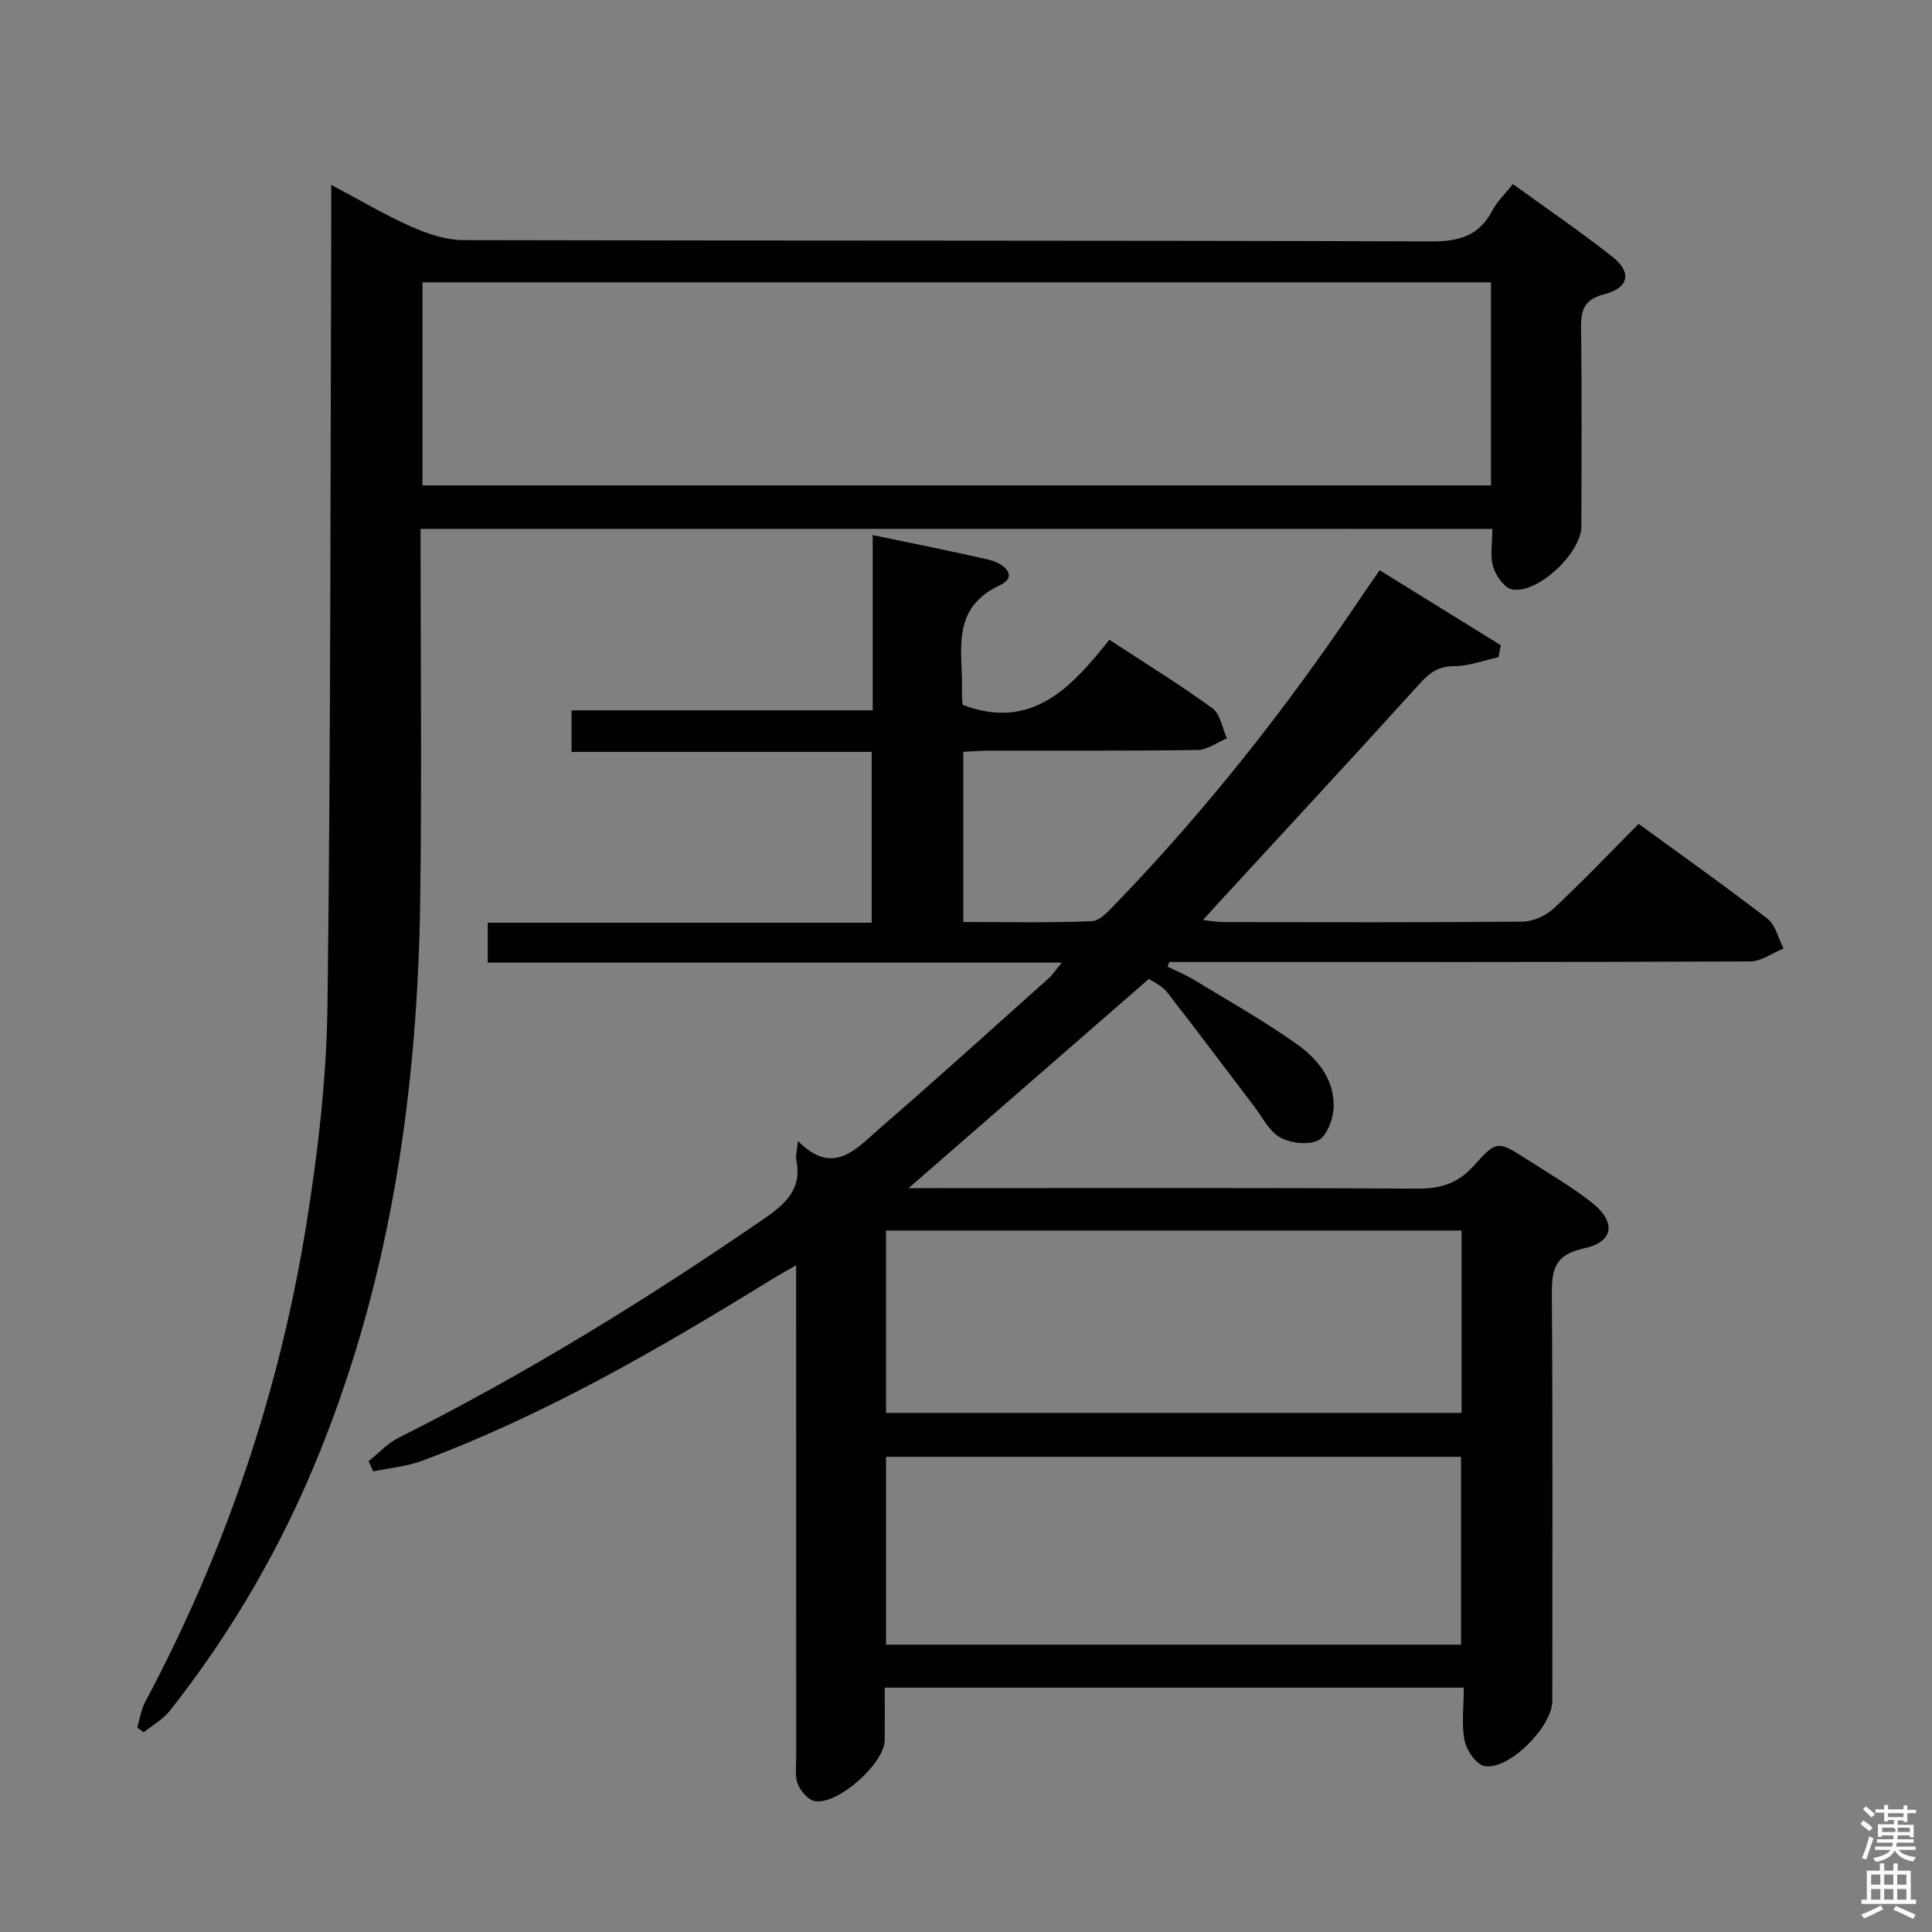 <svg enable-background="new 0 0 400 400" viewBox="0 0 400 400" xmlns="http://www.w3.org/2000/svg"><rect x="0" y="0" width="400" height="400" fill="#808080" stroke="none"/><path d="m385.2 377.6.6-.7c.6.4 1.3.9 1.9 1.5l-.6.7c-.8-.5-1.4-1-1.9-1.5zm.3 7.1c.6-1.4 1.1-2.9 1.5-4.5.3.1.6.3.9.4-.5 1.4-1 2.9-1.5 4.4zm.2-10.1.6-.6c.7.5 1.3 1.1 1.9 1.6l-.7.7c-.6-.6-1.2-1.2-1.8-1.7zm8.4-.8h.8v.9h1.8v.7h-1.8v1.8h-.8v-.3h-1.2v.9h3.3v2.6h-.8v-.4h-2.5c0 .3 0 .6-.1.8h3.4v.7h-3.5c0 .3-.1.6-.1.8h4v.7h-3.5c.7.9 1.9 1.3 3.6 1.5-.2.2-.4.5-.6.9-1.9-.3-3.2-1.1-3.8-2.3-.5 1.1-1.8 2-3.9 2.4-.2-.3-.4-.5-.6-.8 1.9-.4 3.1-.9 3.6-1.7h-3.2v-.7h3.5c.1-.2.1-.5.2-.8h-3.3v-.7h3.4c0-.2 0-.5 0-.8h-2.4v.3h-.8v-2.6h3.3v-.9h-1.2v.3h-.8v-1.8h-1.8v-.7h1.8v-.9h.8v.9h3.2zm-4.4 5.5h2.4c1-.3 0-.6 0-.9h-2.4zm1.2-3.1h3.2v-.8h-3.2zm4.4 2.2h-2.4v.9h2.5v-.9z" fill="#fafafb"/><path d="m389.2 385.8h.9v1.5h1.9v-1.5h.9v1.5h2.7v6h1.1v.9h-11.3v-.9h1.1v-6h2.7zm.2 8.7.5.8c-1.2.6-2.5 1.3-4 1.9-.2-.3-.3-.6-.6-.8 1.6-.6 3-1.3 4.1-1.9zm-2-4.3h1.9v-2.1h-1.9zm0 3.1h1.9v-2.2h-1.9zm2.7-3.1h1.9v-2.1h-1.9zm0 3.1h1.9v-2.2h-1.9zm2.4 1.3c1.4.6 2.7 1.2 4.1 1.8l-.5.9c-1.5-.7-2.8-1.4-4.1-1.9zm2.2-6.5h-1.9v2.1h1.9zm-1.9 5.2h1.9v-2.2h-1.9z" fill="#fafafb"/><g fill="#010100"><path d="m303.06 349.41c-40.21 0-79.65 0-119.88 0 0 3.71.03 7.3-.01 10.89-.05 4.81-9.79 13.51-14.51 12.59-1.38-.27-2.9-2.07-3.48-3.51-.64-1.6-.34-3.61-.34-5.44-.01-31.83-.01-63.66-.01-95.49 0-1.83 0-3.65 0-6.49-2.05 1.18-3.53 1.99-4.97 2.88-23.23 14.32-46.8 28.01-72.47 37.6-3.2 1.19-6.74 1.48-10.12 2.19-.32-.7-.64-1.4-.96-2.1 2.04-1.63 3.88-3.68 6.16-4.83 26.36-13.22 51.39-28.64 75.67-45.34 4.64-3.19 7.95-6.23 6.72-12.27-.18-.88.16-1.87.36-3.86 7.32 7.43 12.07 1.59 16.8-2.51 11.83-10.24 23.42-20.74 35.09-31.17.82-.73 1.42-1.69 2.71-3.25-40.04 0-79.24 0-118.84 0 0-2.9 0-5.3 0-8.26h79.5c0-11.97 0-23.4 0-35.37-20.55 0-41.15 0-62.15 0 0-3.07 0-5.6 0-8.6h62.35c0-12.18 0-23.93 0-36.29 8.53 1.79 16.43 3.33 24.26 5.16 2.77.65 6.02 3.37 2.15 5.18-10.39 4.85-7.75 13.56-7.92 21.63-.02.83.01 1.67.06 2.5.02.32.15.63.18.73 14.17 5.28 22.32-3.52 30.27-13.52 7.38 4.83 14.55 9.24 21.34 14.18 1.64 1.19 2.03 4.11 2.99 6.23-2.03.84-4.05 2.38-6.09 2.41-14.33.21-28.66.11-42.99.13-1.78 0-3.57.15-5.49.24v35.24c9.06 0 17.85.2 26.61-.17 1.73-.07 3.56-2.18 5-3.68 18.9-19.57 35.65-40.88 50.79-63.47 1.11-1.65 2.26-3.27 3.8-5.51 8.47 5.24 16.78 10.38 25.09 15.53-.16.82-.32 1.65-.48 2.47-3.03.66-6.06 1.84-9.09 1.85-3.2.01-5.05 1.23-7.11 3.51-13.97 15.42-28.12 30.68-42.21 45.99-.78.85-1.54 1.71-2.77 3.07 1.75.19 2.96.43 4.17.43 20.66.02 41.33.1 61.99-.1 2.18-.02 4.81-1.2 6.43-2.71 5.96-5.55 11.58-11.47 17.6-17.53 9.08 6.63 18.02 12.95 26.67 19.64 1.69 1.31 2.25 4.07 3.33 6.16-2.29.93-4.58 2.67-6.87 2.68-38.33.17-76.66.12-114.99.12-1.78 0-3.56 0-5.33 0-.11.32-.22.65-.33.97 1.8.89 3.69 1.64 5.4 2.68 7.22 4.4 14.63 8.56 21.5 13.46 4.36 3.11 7.86 7.57 7.44 13.42-.17 2.3-1.48 5.63-3.22 6.43-2.13.98-5.68.55-7.84-.65-2.26-1.27-3.64-4.15-5.34-6.38-6.01-7.89-11.94-15.86-18.05-23.67-1.05-1.35-2.84-2.11-3.75-2.77-16.75 14.58-33.15 28.86-49.77 43.33h4.84c33.5 0 66.99-.1 100.49.11 4.87.03 8.43-1.1 11.72-4.78 4.73-5.31 4.98-5.14 11.12-1.19 4.48 2.87 9.11 5.56 13.27 8.83 5.1 4.01 4.62 8.18-1.6 9.5-6.57 1.4-6.69 4.99-6.65 10.23.19 27.83.09 55.66.09 83.49 0 5.3-9.02 14.41-14.04 13.46-1.7-.32-3.71-3.23-4.12-5.25-.67-3.34-.17-6.93-.17-10.98zm-119.61-8.9h119.04c0-13.31 0-26.2 0-38.89-39.97 0-79.51 0-119.04 0zm-.01-47.98h119.16c0-12.81 0-25.21 0-37.76-39.88 0-79.42 0-119.16 0z"/><path d="m87.07 109.49c0 25.75.27 51.08-.06 76.4-.52 39.31-5.92 77.79-20.73 114.56-7.82 19.43-18.18 37.36-31.15 53.78-1.41 1.78-3.57 2.96-5.38 4.42-.45-.33-.89-.65-1.34-.98.53-1.76.78-3.66 1.62-5.25 16.63-31.2 27.86-64.28 33.43-99.13 2.38-14.9 4.15-30.06 4.34-45.12.69-54.14.59-108.29.78-162.44.01-2.14 0-4.27 0-7.45 6.01 3.18 11.12 6.23 16.52 8.62 3.37 1.49 7.18 2.8 10.8 2.81 66.83.16 133.66.04 200.49.27 5.8.02 9.87-1.19 12.6-6.42.97-1.86 2.6-3.37 4.24-5.45 7.02 5.09 13.99 9.84 20.61 15.06 4.07 3.21 3.44 6.43-1.7 7.76-4.24 1.1-4.85 3.29-4.8 7.07.19 13.66.08 27.33.07 41-.01 5.46-9.04 14.02-14.35 13.03-1.59-.3-3.37-2.83-3.92-4.68-.68-2.29-.16-4.94-.16-7.85-73.95-.01-147.64-.01-221.91-.01zm221.62-51.04c-74.03 0-147.68 0-221.22 0v42.05h221.22c0-14.08 0-27.85 0-42.05z"/></g></svg>